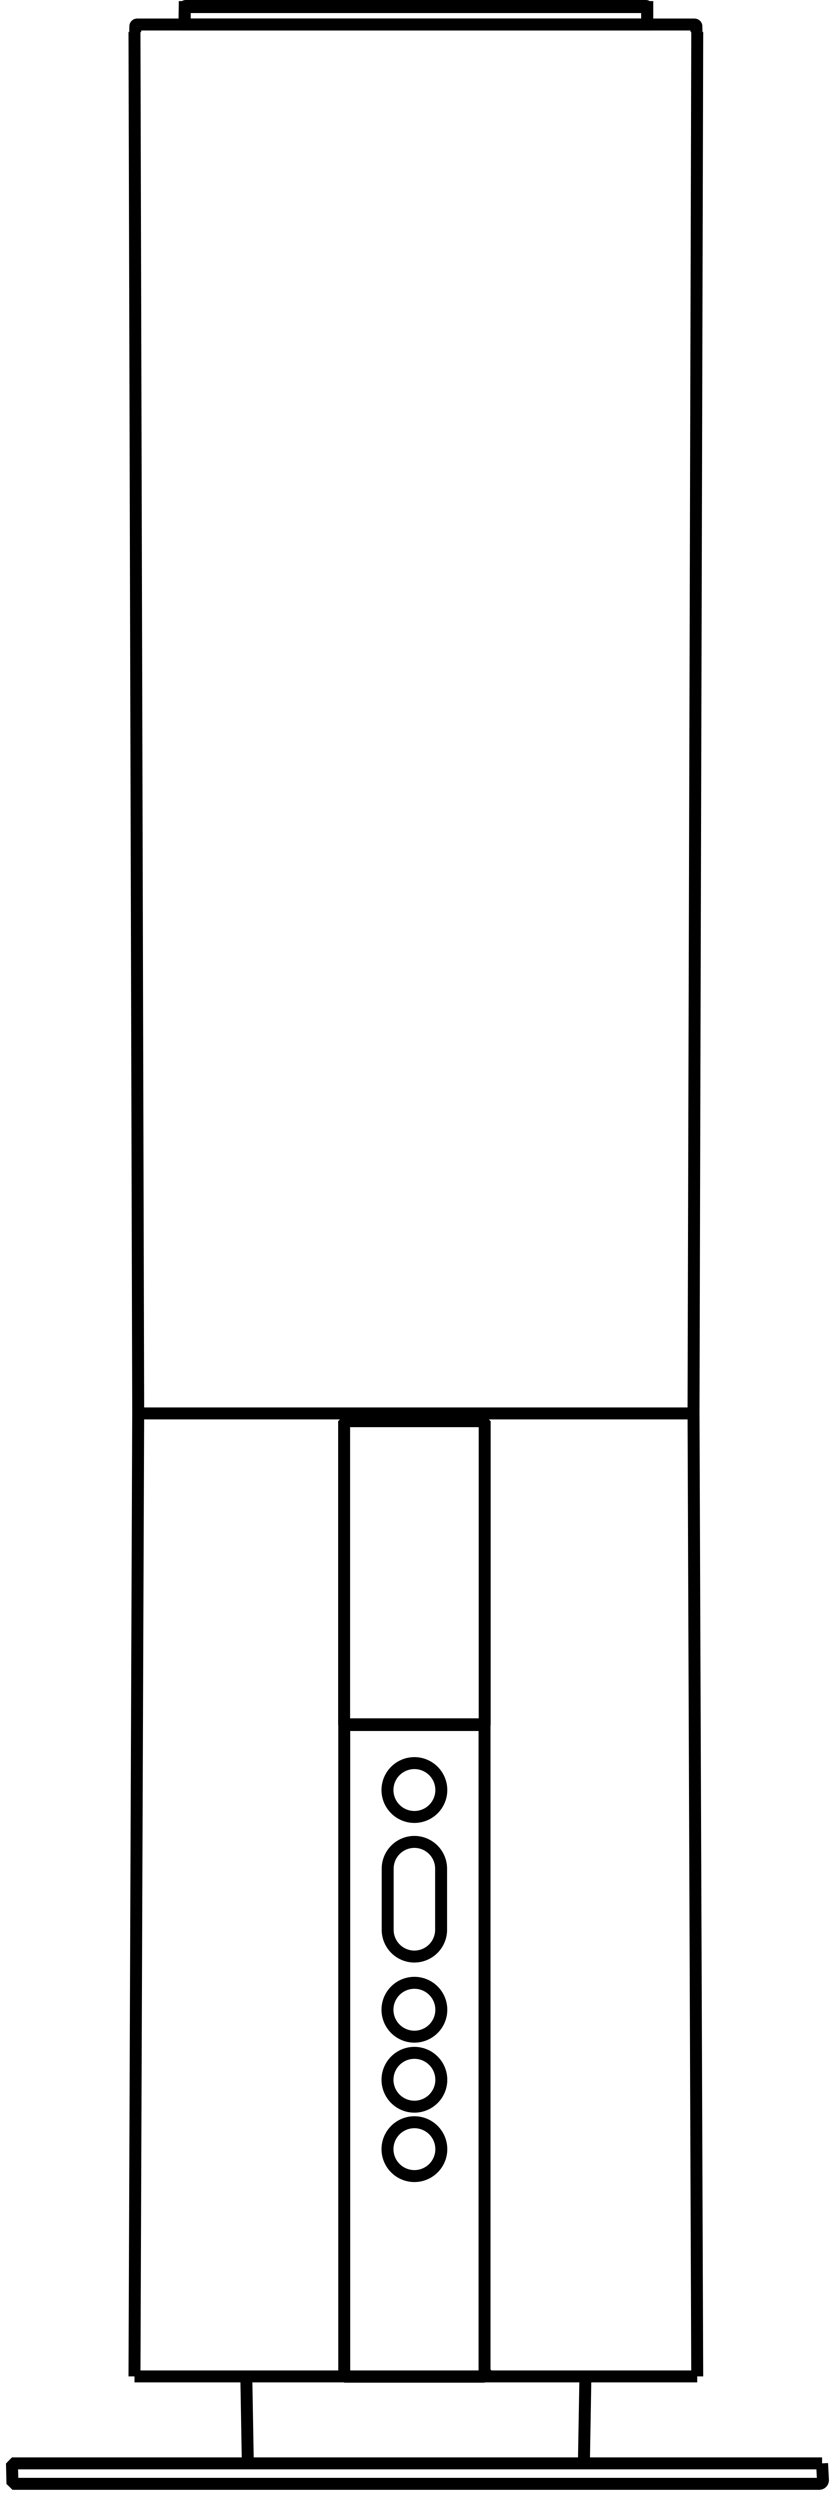 <svg width="70" height="209" viewBox="0 0 70 209" xmlns="http://www.w3.org/2000/svg"><g stroke="#000" fill="none" fill-rule="evenodd"><path d="M36.92 173.661h.085" stroke-linejoin="bevel"/><path d="M15.45 2.05h38.684V.591H15.45z"/><path stroke-linejoin="bevel" d="m48.836 205.691.123-7.031M20.722 205.69l-.123-7.03M54.108.591a.092.092 0 0 0-.092-.09M58.24 2.203a.153.153 0 0 0-.154-.151M68.515 207.64a.31.31 0 0 0 .309-.326M48.744 205.782c.05 0 .092-.042.092-.092M15.542.5a.09.09 0 0 0-.092.091M11.472 2.05a.154.154 0 0 0-.154.152M20.722 205.69c0 .05.042.092.092.092M28.975 198.242c-.017.052-.03.103-.046.156M40.629 198.397a4.597 4.597 0 0 0-.046-.156M15.543.5h38.473M15.449.591h38.659M58.086 2.05H11.473M68.171 207.71l.003-.07M58.249 2.67l-.009-.468M63.931 207.71l-.003-.07M68.752 205.929l.072 1.385M52.535 207.71l.003-.07M58.312 2.667 58 118.157M58.001 118.158l.31 80.503M54.108.591l.025 1.459M48.836 205.691l.123-7.03M48.294 207.71l-.003-.07M36.899 207.71l.003-.07M40.629 198.397v.263M28.939 118.777v.031M28.93 198.661v-.263M32.659 207.71l-.003-.07M58.001 118.158H11.557M21.263 207.71l.003-.07M15.449.591l-.025 1.459M20.722 205.69l-.123-7.03M5.627 207.71l.003-.07M11.318 2.203l-.008.468M11.557 118.158l-.311 80.503M11.246 2.667l.312 115.49M17.023 207.71l-.002-.07M58.31 198.661H11.248"/><path stroke-linejoin="bevel" d="M68.752 205.93H1l.042 1.71h67.474M36.908 149.64a2.251 2.251 0 1 1-4.503.002 2.251 2.251 0 0 1 4.503-.001z"/><path stroke-linejoin="bevel" d="M28.79 198.685h11.733v-54.537H28.79z"/><path stroke-linejoin="bevel" d="M28.78 144.206h11.755v-25.398H28.78zM34.656 163.563a2.24 2.24 0 0 1-2.234-2.234v-5.118a2.24 2.24 0 0 1 2.234-2.234 2.24 2.24 0 0 1 2.234 2.234v5.117a2.24 2.24 0 0 1-2.234 2.234zM36.908 168.008a2.251 2.251 0 1 1-4.503 0 2.251 2.251 0 0 1 4.503 0zM36.908 173.862a2.25 2.25 0 0 1-2.251 2.25 2.25 2.25 0 1 1 0-4.5 2.25 2.25 0 0 1 2.25 2.25zM36.908 179.662a2.25 2.25 0 1 1-4.501 0 2.25 2.25 0 0 1 4.5 0z"/></g></svg>